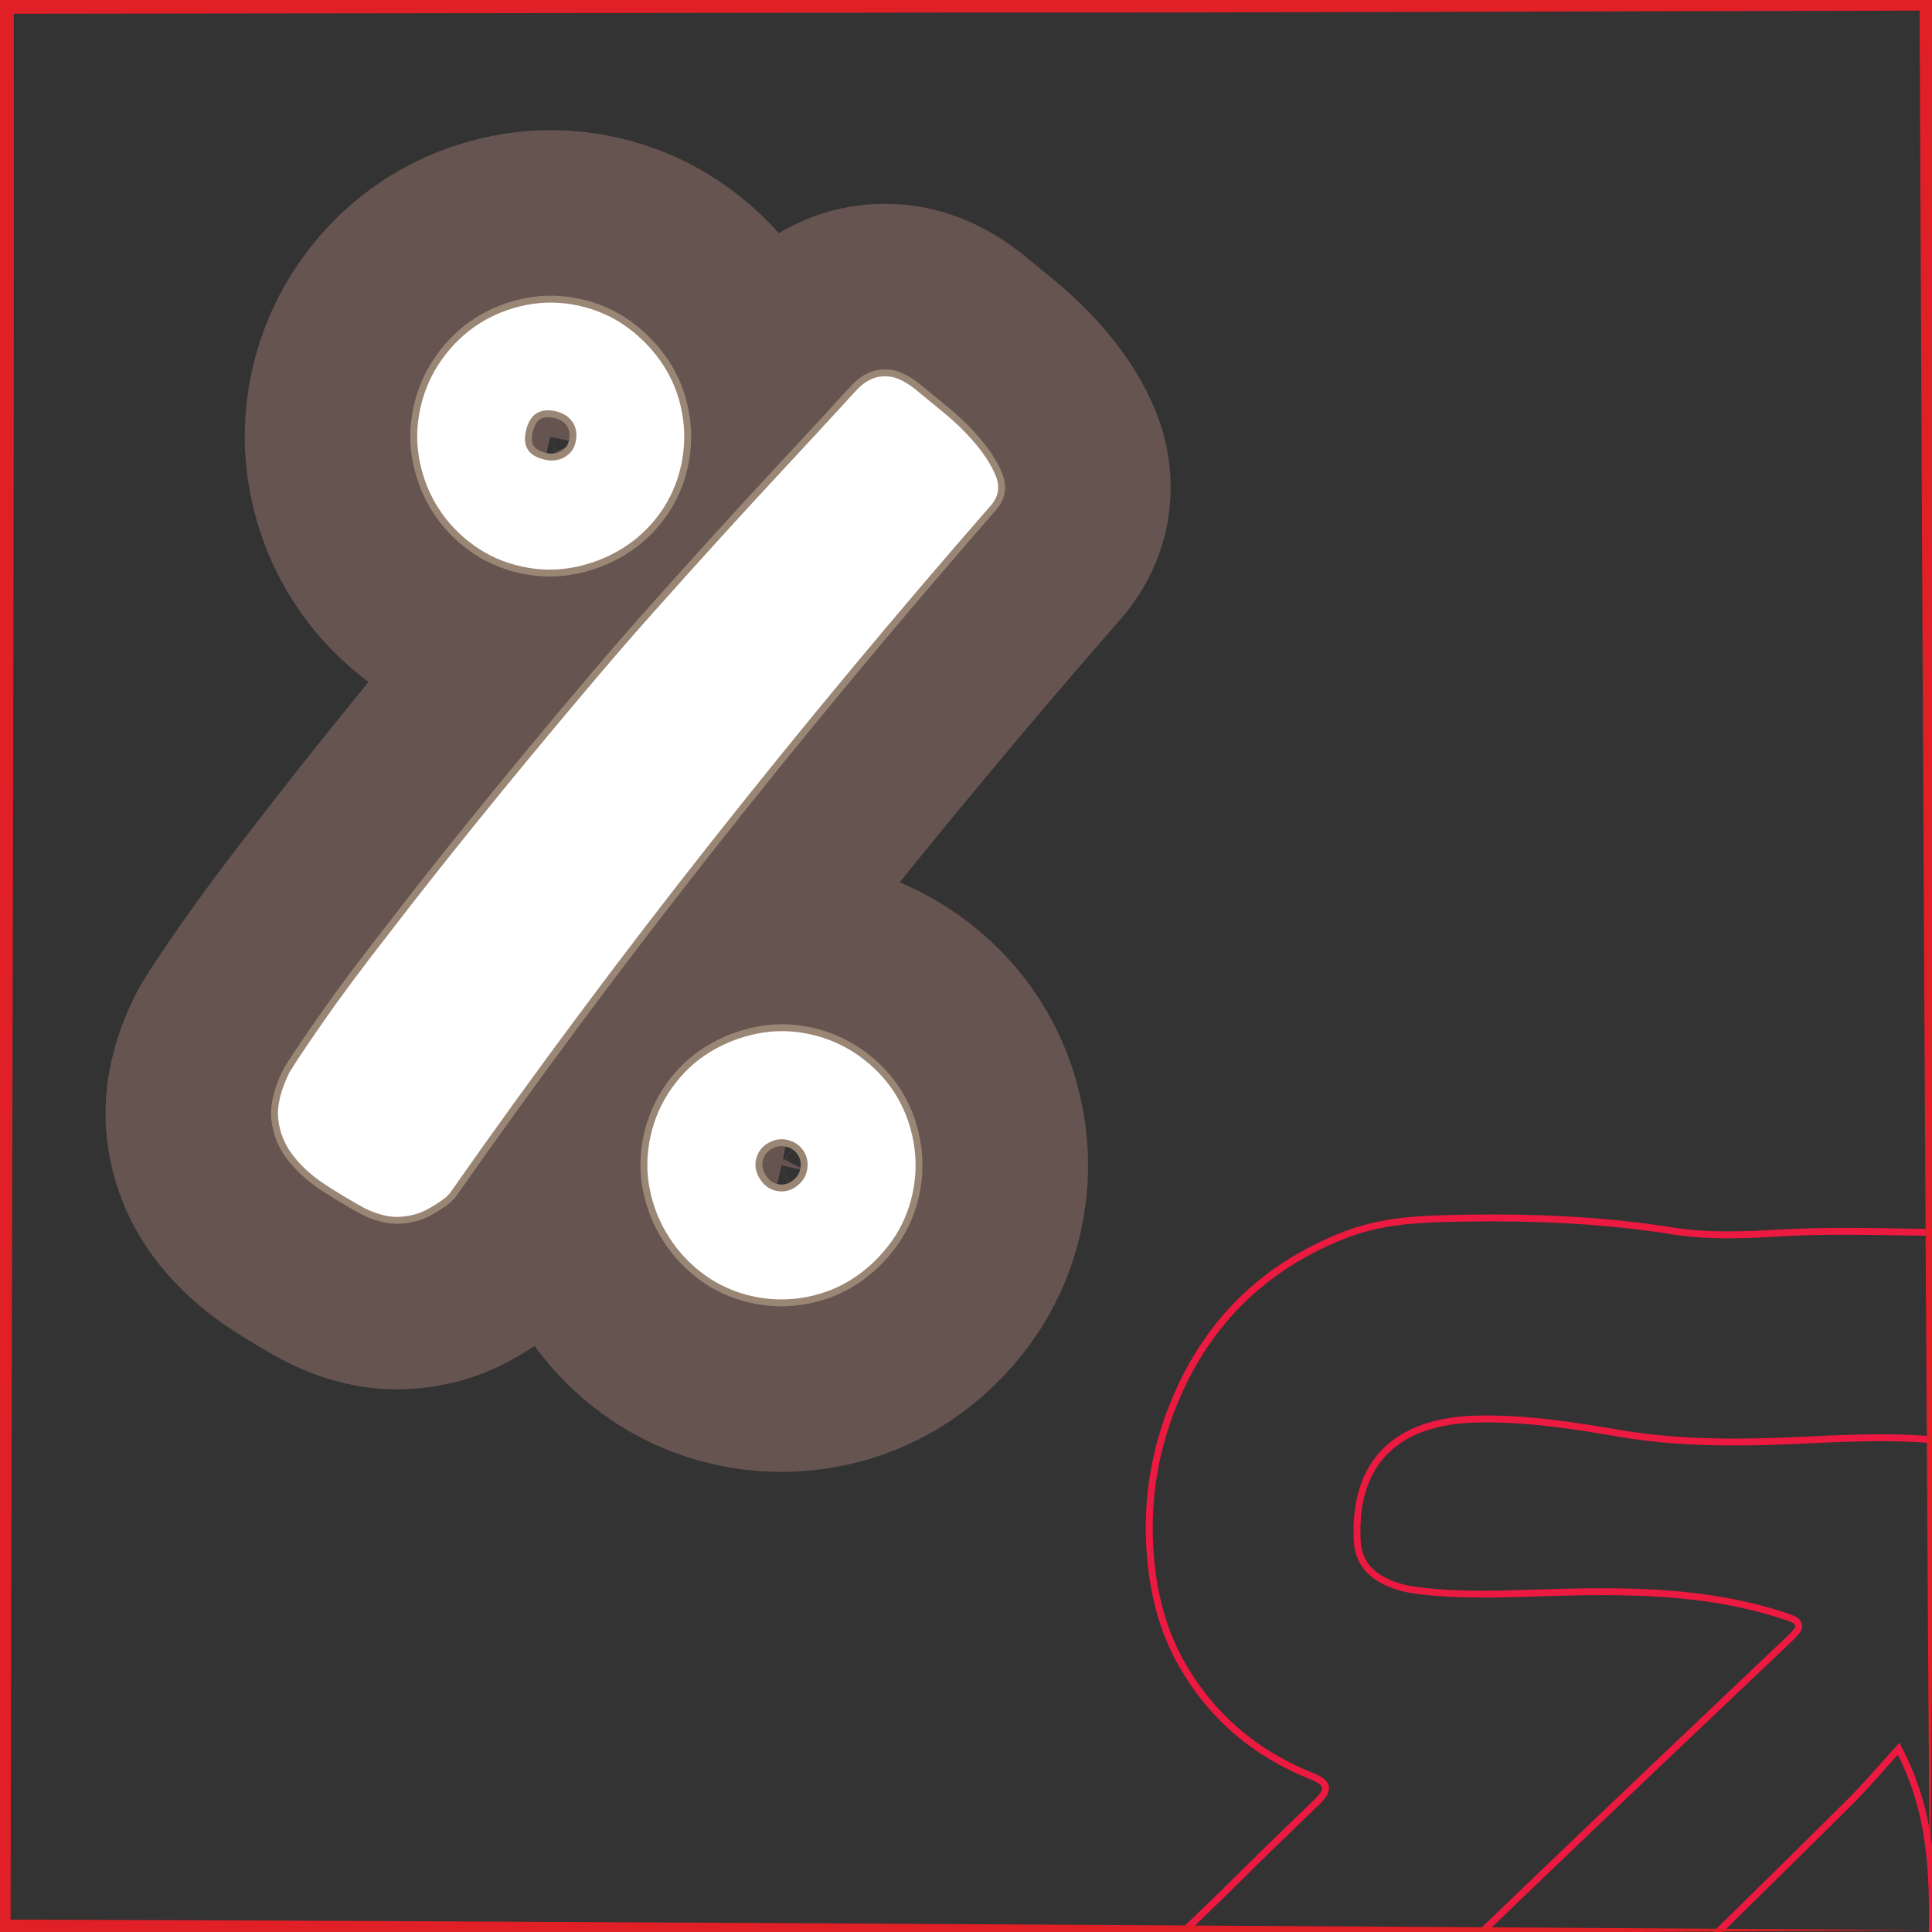 <?xml version="1.0" encoding="UTF-8"?>
<svg xmlns="http://www.w3.org/2000/svg" viewBox="0 0 280 280">
  <rect x="0" y="0" width="280" height="280" fill="#333333" stroke="none"/>
  <defs>
    <style>
      .cls-1 {
        stroke: #665451;
        stroke-width: 50px;
      }

      .cls-1, .cls-2 {
        fill: none;
        stroke-linecap: round;
        stroke-linejoin: round;
      }

      .cls-3 {
        fill: #fff;
      }

      .cls-4 {
        fill: #e11f26;
      }

      .cls-5 {
        fill: #ec1940;
      }

      .cls-2 {
        stroke: #998675;
        stroke-width: 2px;
      }
    </style>
  </defs>
  <g id="Layer_1">
    <g>
      <path class="cls-1" d="M143.713,73.128c-13.955,15.973-27.444,32.199-40.468,48.683-13.022,16.483-25.621,33.4-37.789,50.746-.195.325-.519.686-.973,1.075-.742.574-1.601,1.123-2.573,1.646-1.12.614-2.426.973-3.922,1.072-1.495.101-3.189-.304-5.077-1.209-1.865-1.023-3.739-2.141-5.619-3.354-1.884-1.213-3.453-2.603-4.704-4.168-1.254-1.564-2.003-3.325-2.246-5.285-.246-1.957.293-4.266,1.614-6.924.776-1.303,2.424-3.765,4.942-7.389,2.516-3.621,5.74-7.951,9.675-12.982,3.787-4.939,8.044-10.329,12.769-16.17,4.723-5.84,9.58-11.714,14.563-17.619,3.828-4.562,7.414-8.718,10.759-12.468,3.341-3.747,6.595-7.362,9.756-10.845,3.161-3.479,6.31-6.904,9.444-10.269,3.136-3.364,6.48-6.987,10.039-10.875.817-.925,1.63-1.544,2.437-1.859.688-.338,1.543-.458,2.566-.356,1.021.103,2.216.671,3.585,1.709,1.252,1.013,2.733,2.231,4.449,3.65,1.714,1.423,3.226,2.922,4.538,4.5,1.312,1.578,2.265,3.109,2.859,4.591.596,1.483.388,2.849-.625,4.101ZM83.899,44.309c2.576.566,4.899,1.602,6.966,3.099,2.066,1.499,3.791,3.293,5.175,5.376,1.384,2.087,2.315,4.411,2.796,6.973.479,2.563.438,5.135-.129,7.711-.567,2.578-1.602,4.899-3.1,6.966-1.498,2.065-3.312,3.757-5.444,5.067-2.131,1.313-4.448,2.217-6.952,2.708-2.505.494-5.048.457-7.624-.109-2.578-.567-4.899-1.6-6.965-3.1-2.065-1.496-3.764-3.283-5.087-5.356-1.326-2.071-2.236-4.361-2.729-6.865-.493-2.505-.456-5.044.111-7.622.566-2.576,1.605-4.928,3.117-7.055,1.51-2.123,3.303-3.848,5.377-5.174,2.07-1.324,4.361-2.234,6.864-2.729,2.504-.491,5.045-.457,7.623.11ZM83.415,64.104c.258-1.171.105-2.157-.455-2.957-.562-.797-1.368-1.314-2.425-1.546-2.344-.517-3.785.457-4.326,2.918-.49,2.227.436,3.596,2.78,4.111,1.056.232,2.004.105,2.85-.386.844-.488,1.37-1.202,1.576-2.141ZM117.429,149.898c2.576.567,4.927,1.607,7.055,3.117,2.122,1.514,3.847,3.306,5.174,5.378,1.323,2.072,2.228,4.391,2.708,6.952.479,2.564.438,5.135-.129,7.711-.566,2.579-1.602,4.899-3.1,6.966-1.498,2.064-3.291,3.79-5.375,5.174-2.087,1.384-4.412,2.318-6.973,2.797-2.564.48-5.135.438-7.711-.129-2.579-.567-4.899-1.6-6.966-3.1-2.066-1.496-3.784-3.32-5.155-5.465-1.371-2.143-2.305-4.468-2.797-6.971-.494-2.505-.457-5.044.11-7.623.567-2.576,1.605-4.928,3.118-7.054,1.51-2.124,3.332-3.843,5.464-5.155,2.131-1.311,4.449-2.214,6.954-2.709,2.503-.492,5.043-.457,7.622.11ZM116.944,169.693c.232-1.055.074-2.011-.475-2.869-.548-.857-1.35-1.401-2.404-1.634-.939-.207-1.865-.043-2.78.493-.919.536-1.49,1.331-1.723,2.386-.206.939-.015,1.871.582,2.8.592.931,1.357,1.497,2.297,1.703,1.055.232,2.018.046,2.888-.562.871-.606,1.409-1.377,1.615-2.316Z"/>
      <path class="cls-2" d="M143.713,73.128c-13.955,15.973-27.444,32.199-40.468,48.683-13.022,16.483-25.621,33.4-37.789,50.746-.195.325-.519.686-.973,1.075-.742.574-1.601,1.123-2.573,1.646-1.12.614-2.426.973-3.922,1.072-1.495.101-3.189-.304-5.077-1.209-1.865-1.023-3.739-2.141-5.619-3.354-1.884-1.213-3.453-2.603-4.704-4.168-1.254-1.564-2.003-3.325-2.246-5.285-.246-1.957.293-4.266,1.614-6.924.776-1.303,2.424-3.765,4.942-7.389,2.516-3.621,5.74-7.951,9.675-12.982,3.787-4.939,8.044-10.329,12.769-16.17,4.723-5.84,9.58-11.714,14.563-17.619,3.828-4.562,7.414-8.718,10.759-12.468,3.341-3.747,6.595-7.362,9.756-10.845,3.161-3.479,6.31-6.904,9.444-10.269,3.136-3.364,6.48-6.987,10.039-10.875.817-.925,1.63-1.544,2.437-1.859.688-.338,1.543-.458,2.566-.356,1.021.103,2.216.671,3.585,1.709,1.252,1.013,2.733,2.231,4.449,3.65,1.714,1.423,3.226,2.922,4.538,4.5,1.312,1.578,2.265,3.109,2.859,4.591.596,1.483.388,2.849-.625,4.101ZM83.899,44.309c2.576.566,4.899,1.602,6.966,3.099,2.066,1.499,3.791,3.293,5.175,5.376,1.384,2.087,2.315,4.411,2.796,6.973.479,2.563.438,5.135-.129,7.711-.567,2.578-1.602,4.899-3.1,6.966-1.498,2.065-3.312,3.757-5.444,5.067-2.131,1.313-4.448,2.217-6.952,2.708-2.505.494-5.048.457-7.624-.109-2.578-.567-4.899-1.6-6.965-3.1-2.065-1.496-3.764-3.283-5.087-5.356-1.326-2.071-2.236-4.361-2.729-6.865-.493-2.505-.456-5.044.111-7.622.566-2.576,1.605-4.928,3.117-7.055,1.51-2.123,3.303-3.848,5.377-5.174,2.07-1.324,4.361-2.234,6.864-2.729,2.504-.491,5.045-.457,7.623.11ZM83.415,64.104c.258-1.171.105-2.157-.455-2.957-.562-.797-1.368-1.314-2.425-1.546-2.344-.517-3.785.457-4.326,2.918-.49,2.227.436,3.596,2.78,4.111,1.056.232,2.004.105,2.85-.386.844-.488,1.37-1.202,1.576-2.141ZM117.429,149.898c2.576.567,4.927,1.607,7.055,3.117,2.122,1.514,3.847,3.306,5.174,5.378,1.323,2.072,2.228,4.391,2.708,6.952.479,2.564.438,5.135-.129,7.711-.566,2.579-1.602,4.899-3.1,6.966-1.498,2.064-3.291,3.79-5.375,5.174-2.087,1.384-4.412,2.318-6.973,2.797-2.564.48-5.135.438-7.711-.129-2.579-.567-4.899-1.6-6.966-3.1-2.066-1.496-3.784-3.32-5.155-5.465-1.371-2.143-2.305-4.468-2.797-6.971-.494-2.505-.457-5.044.11-7.623.567-2.576,1.605-4.928,3.118-7.054,1.51-2.124,3.332-3.843,5.464-5.155,2.131-1.311,4.449-2.214,6.954-2.709,2.503-.492,5.043-.457,7.622.11ZM116.944,169.693c.232-1.055.074-2.011-.475-2.869-.548-.857-1.35-1.401-2.404-1.634-.939-.207-1.865-.043-2.78.493-.919.536-1.49,1.331-1.723,2.386-.206.939-.015,1.871.582,2.8.592.931,1.357,1.497,2.297,1.703,1.055.232,2.018.046,2.888-.562.871-.606,1.409-1.377,1.615-2.316Z"/>
      <path class="cls-3" d="M143.713,73.128c-13.955,15.973-27.444,32.199-40.468,48.683-13.022,16.483-25.621,33.4-37.789,50.746-.195.325-.519.686-.973,1.075-.742.574-1.601,1.123-2.573,1.646-1.12.614-2.426.973-3.922,1.072-1.495.101-3.189-.304-5.077-1.209-1.865-1.023-3.739-2.141-5.619-3.354-1.884-1.213-3.453-2.603-4.704-4.168-1.254-1.564-2.003-3.325-2.246-5.285-.246-1.957.293-4.266,1.614-6.924.776-1.303,2.424-3.765,4.942-7.389,2.516-3.621,5.74-7.951,9.675-12.982,3.787-4.939,8.044-10.329,12.769-16.17,4.723-5.84,9.58-11.714,14.563-17.619,3.828-4.562,7.414-8.718,10.759-12.468,3.341-3.747,6.595-7.362,9.756-10.845,3.161-3.479,6.31-6.904,9.444-10.269,3.136-3.364,6.48-6.987,10.039-10.875.817-.925,1.63-1.544,2.437-1.859.688-.338,1.543-.458,2.566-.356,1.021.103,2.216.671,3.585,1.709,1.252,1.013,2.733,2.231,4.449,3.65,1.714,1.423,3.226,2.922,4.538,4.5,1.312,1.578,2.265,3.109,2.859,4.591.596,1.483.388,2.849-.625,4.101ZM83.899,44.309c2.576.566,4.899,1.602,6.966,3.099,2.066,1.499,3.791,3.293,5.175,5.376,1.384,2.087,2.315,4.411,2.796,6.973.479,2.563.438,5.135-.129,7.711-.567,2.578-1.602,4.899-3.1,6.966-1.498,2.065-3.312,3.757-5.444,5.067-2.131,1.313-4.448,2.217-6.952,2.708-2.505.494-5.048.457-7.624-.109-2.578-.567-4.899-1.6-6.965-3.1-2.065-1.496-3.764-3.283-5.087-5.356-1.326-2.071-2.236-4.361-2.729-6.865-.493-2.505-.456-5.044.111-7.622.566-2.576,1.605-4.928,3.117-7.055,1.51-2.123,3.303-3.848,5.377-5.174,2.07-1.324,4.361-2.234,6.864-2.729,2.504-.491,5.045-.457,7.623.11ZM83.415,64.104c.258-1.171.105-2.157-.455-2.957-.562-.797-1.368-1.314-2.425-1.546-2.344-.517-3.785.457-4.326,2.918-.49,2.227.436,3.596,2.78,4.111,1.056.232,2.004.105,2.85-.386.844-.488,1.37-1.202,1.576-2.141ZM117.429,149.898c2.576.567,4.927,1.607,7.055,3.117,2.122,1.514,3.847,3.306,5.174,5.378,1.323,2.072,2.228,4.391,2.708,6.952.479,2.564.438,5.135-.129,7.711-.566,2.579-1.602,4.899-3.1,6.966-1.498,2.064-3.291,3.79-5.375,5.174-2.087,1.384-4.412,2.318-6.973,2.797-2.564.48-5.135.438-7.711-.129-2.579-.567-4.899-1.6-6.966-3.1-2.066-1.496-3.784-3.32-5.155-5.465-1.371-2.143-2.305-4.468-2.797-6.971-.494-2.505-.457-5.044.11-7.623.567-2.576,1.605-4.928,3.118-7.054,1.51-2.124,3.332-3.843,5.464-5.155,2.131-1.311,4.449-2.214,6.954-2.709,2.503-.492,5.043-.457,7.622.11ZM116.944,169.693c.232-1.055.074-2.011-.475-2.869-.548-.857-1.35-1.401-2.404-1.634-.939-.207-1.865-.043-2.78.493-.919.536-1.49,1.331-1.723,2.386-.206.939-.015,1.871.582,2.8.592.931,1.357,1.497,2.297,1.703,1.055.232,2.018.046,2.888-.562.871-.606,1.409-1.377,1.615-2.316Z"/>
    </g>
  </g>
  <g id="Arrows">
    <g>
      <g>
        <path class="cls-5" d="M216.239,177.011c9.648,0,18.183.614,26.094,1.877,2.438.389,5.081.578,8.081.578,2.585,0,5.179-.138,7.408-.268,2.849-.166,5.877-.243,9.53-.243,2.791,0,5.633.046,8.383.09,1.278.021,2.556.041,3.833.058,8.608.11,16.209,1.579,23.239,4.49,13.068,5.412,21.742,15.215,25.778,29.136,2.879,9.929,3.71,20.678,2.614,33.83-.038.455-.04.899-.042,1.328-.002.451-.004.878-.046,1.287-.898,8.716.102,17.42,1.069,25.838.195,1.702.391,3.403.571,5.106.128,1.206.169,2.456.208,3.666.057,1.741.116,3.541.429,5.329v13.23c-.348,1.521-.423,3.053-.495,4.535-.027.548-.053,1.095-.094,1.639-.482,6.445-3.045,12.399-8.064,18.74-8.245,10.415-19.431,15.664-34.197,16.048-.44.011-.879.017-1.316.017-7.625,0-14.221-1.726-20.163-5.278-6.482-3.874-11.447-9.3-14.761-16.134-.796-1.642-1.235-2.546-2.297-2.546-.769-0-1.34.545-2.376,1.534l-.076.073c-1.822,1.738-3.647,3.473-5.472,5.208-7.719,7.337-15.7,14.923-23.293,22.66-1.187,1.209-2.347,2.473-3.468,3.696-1.528,1.665-3.108,3.387-4.756,4.969-4.76,4.567-9.583,7.764-14.745,9.774-3.338,1.3-6.82,1.434-10.506,1.576l-.186.008-3.378-0-3.421.001c-.441.02-.879.03-1.312.03-7.576,0-14.702-3.022-21.785-9.239-4.393-3.856-7.837-7.763-10.529-11.945-3.432-5.331-5.025-11.151-4.871-17.817l-.001-6.085c-.433-8.913,2.935-17.052,10.011-24.192,4.933-4.978,10.114-9.887,15.123-14.634,4.51-4.273,9.173-8.692,13.654-13.159,2.377-2.37,4.842-4.75,7.226-7.052,1.08-1.042,2.159-2.085,3.235-3.13.902-.877,1.696-1.747,1.498-2.757-.198-1.014-1.236-1.509-2.469-2.008-8.083-3.269-14.295-8.671-18.463-16.057-2.381-4.218-3.805-9.003-4.353-14.629-.824-8.454.548-16.679,4.08-24.449,4.828-10.621,12.893-18.154,23.972-22.388,4.608-1.761,9.336-2.117,13.758-2.239,2.466-.068,4.869-.103,7.143-.103M216.239,176.011c-2.389,0-4.78.037-7.171.103-4.748.131-9.499.551-14.088,2.304-11.328,4.329-19.531,11.921-24.525,22.909-3.598,7.917-5.016,16.224-4.165,24.959.521,5.346,1.851,10.369,4.478,15.023,4.361,7.727,10.741,13.168,18.959,16.492,2.319.938,2.427,1.393.649,3.121-3.493,3.394-7.028,6.76-10.47,10.191-9.45,9.421-19.397,18.326-28.782,27.797-6.724,6.785-10.781,15.015-10.299,24.945v6.036c-.154,6.622,1.398,12.716,5.03,18.358,2.974,4.62,6.646,8.588,10.71,12.155,6.436,5.648,13.703,9.487,22.444,9.487.448,0,.901-.01,1.357-.031,1.125,0,2.251-0,3.377-0s2.252 0,3.379 0c3.746-.145,7.488-.264,11.053-1.652,5.751-2.239,10.653-5.742,15.075-9.984,2.885-2.768,5.452-5.838,8.246-8.686,9.345-9.523,19.09-18.636,28.742-27.845.903-.862,1.383-1.33,1.762-1.33.437 0.0.739.624,1.4,1.988,3.405,7.022,8.453,12.55,15.145,16.55,6.39,3.819,13.334,5.42,20.676,5.42.445,0,.893-.006,1.342-.018,14.06-.366,26.059-5.188,34.956-16.427,4.467-5.643,7.723-11.876,8.278-19.286.152-2.038.113-4.118.592-6.133v-13.433c-.536-2.981-.325-6.015-.643-9.012-1.083-10.216-2.705-20.403-1.64-30.735.09-.871.016-1.757.089-2.635.962-11.541.586-23.032-2.65-34.191-4.056-13.987-12.747-24.145-26.356-29.781-7.547-3.125-15.481-4.462-23.609-4.566-4.074-.052-8.153-.148-12.228-.148-3.2,0-6.398.059-9.588.245-2.46.143-4.908.266-7.349.266-2.647,0-5.286-.145-7.924-.566-8.71-1.391-17.472-1.89-26.251-1.89h0Z"/>
        <path class="cls-5" d="M215.419,206.144c6.576,0,13.256,1.059,19.001,2.052,5.114.884,10.49,1.295,16.917,1.295,4.036,0,8.004-.168,11.01-.314,3.234-.157,6.681-.311,10.153-.311,4.914,0,8.987.308,12.818.97,10.221,1.765,14.564,6.505,15.491,16.903.748,8.391.77,17.276.067,26.41-.737,9.569.677,19.036,2.046,28.191.161,1.079.322,2.157.48,3.237.87,5.945,1.502,12.299.252,18.489-1.189,5.888-7.102,10.501-13.462,10.501-1.778,0-3.472-.36-5.034-1.071-3.462-1.576-4.482-4.691-4.95-8.884-.6-5.382-.294-10.883.003-16.203.169-3.042.344-6.187.351-9.296.016-7.272-.327-15.742-4.623-24.252l-.654-1.296-.978,1.073c-.678.744-1.347,1.498-2.016,2.252-1.415,1.596-2.879,3.246-4.404,4.761-9.106,9.043-17.379,17.18-25.292,24.877-8.338,8.111-16.837,16.338-25.056,24.294-5.709,5.526-11.418,11.053-17.12,16.586-1.47,1.426-2.818,2.985-4.122,4.492-1.765,2.041-3.591,4.151-5.693,5.886-2.562,2.114-4.752,3.099-6.89,3.099-2.087,0-4.21-.934-6.68-2.938-.696-.565-1.429-1.178-2.071-1.829-5.559-5.64-5.598-10.61-.125-16.113,1.768-1.778,3.729-3.451,5.626-5.07,1.931-1.648,3.928-3.352,5.756-5.192,14.894-14.985,29.863-29.351,45.166-43.972,6.083-5.812,12.291-11.7,18.293-17.395,3.229-3.063,6.458-6.126,9.684-9.192,1.284-1.22,1.991-1.893,1.778-2.828-.215-.941-1.166-1.246-2.892-1.799-9.334-2.992-18.853-3.375-26.103-3.375-1.34,0-2.754.015-4.322.045-1.685.032-3.395.088-5.049.141-2.569.083-5.225.17-7.828.17-3.747,0-6.833-.178-9.712-.56-1.794-.238-3.316-.711-4.651-1.447-2.2-1.212-3.277-2.904-3.392-5.324-.249-5.26.984-9.381,3.664-12.251,2.857-3.059,7.324-4.673,13.277-4.797.428-.009.856-.013,1.283-.013M215.419,205.144c-.434,0-.869.004-1.304.013-12.202.255-18.46,6.661-17.919,18.095.134,2.833,1.488,4.819,3.908,6.152,1.558.859,3.253,1.331,5.003,1.563,3.278.435,6.56.568,9.843.568,4.297,0,8.597-.229,12.896-.311,1.435-.027,2.87-.044,4.302-.044,8.72,0,17.374.628,25.798,3.328,2.84.91,2.839.946.73,2.95-9.326,8.864-18.677,17.701-27.979,26.589-15.199,14.522-30.364,29.078-45.185,43.99-3.596,3.618-7.785,6.645-11.382,10.262-5.928,5.961-5.775,11.537.122,17.52.671.681,1.41,1.3,2.153,1.903,2.601,2.111,4.957,3.162,7.31,3.162,2.422,0,4.842-1.113,7.526-3.328,3.726-3.075,6.437-7.096,9.875-10.431,14.052-13.634,28.143-27.228,42.177-40.881,8.479-8.248,16.906-16.549,25.299-24.884,2.258-2.242,4.309-4.694,6.455-7.049,4.04,8,4.534,15.878,4.516,23.799-.019,8.537-1.301,17.06-.348,25.612.448,4.02,1.432,7.818,5.529,9.683,1.743.794,3.597,1.161,5.448,1.161,6.572,0,13.096-4.637,14.442-11.303,1.267-6.275.673-12.569-.243-18.832-1.514-10.348-3.332-20.648-2.518-31.206.682-8.846.722-17.713-.068-26.576-.966-10.836-5.556-15.941-16.317-17.8-4.314-.745-8.648-.984-12.988-.984-3.399,0-6.803.147-10.202.312-3.661.178-7.313.313-10.961.313-5.59,0-11.17-.317-16.747-1.281-6.333-1.094-12.72-2.067-19.171-2.067h0Z"/>
      </g>
      <path class="cls-4" d="M279.731,279.731c-69.716.441-210.016,1.331-279.731,1.531 0.0 0-1.527.007-1.527.007l-.004-1.538c-.064-34.905-.304-104.981-.285-139.866C-1.817,139.866-1.998 0-1.998 0l-.003-2c47.593.062,165.706.209,211.798.271,17.378.057,52.545.067,69.933.191 0-0,1.545.006,1.545.006l-.007,1.532c-.325,69.719-.971,210.043-1.538,279.731h0ZM279.731,279.731c-.579-69.743-1.234-210.023-1.538-279.731 0.0 0,1.538,1.539,1.538,1.539-38.949.065-100.446.317-139.865.282C139.866,1.82 0,1.998 0,1.998L1.998 0c.1,79.281-.355,201.348-.466,279.731-0.0 0-1.532-1.531-1.532-1.531,69.708.186,210.024,1.074,279.731,1.531h0Z"/>
    </g>
  </g>
</svg>